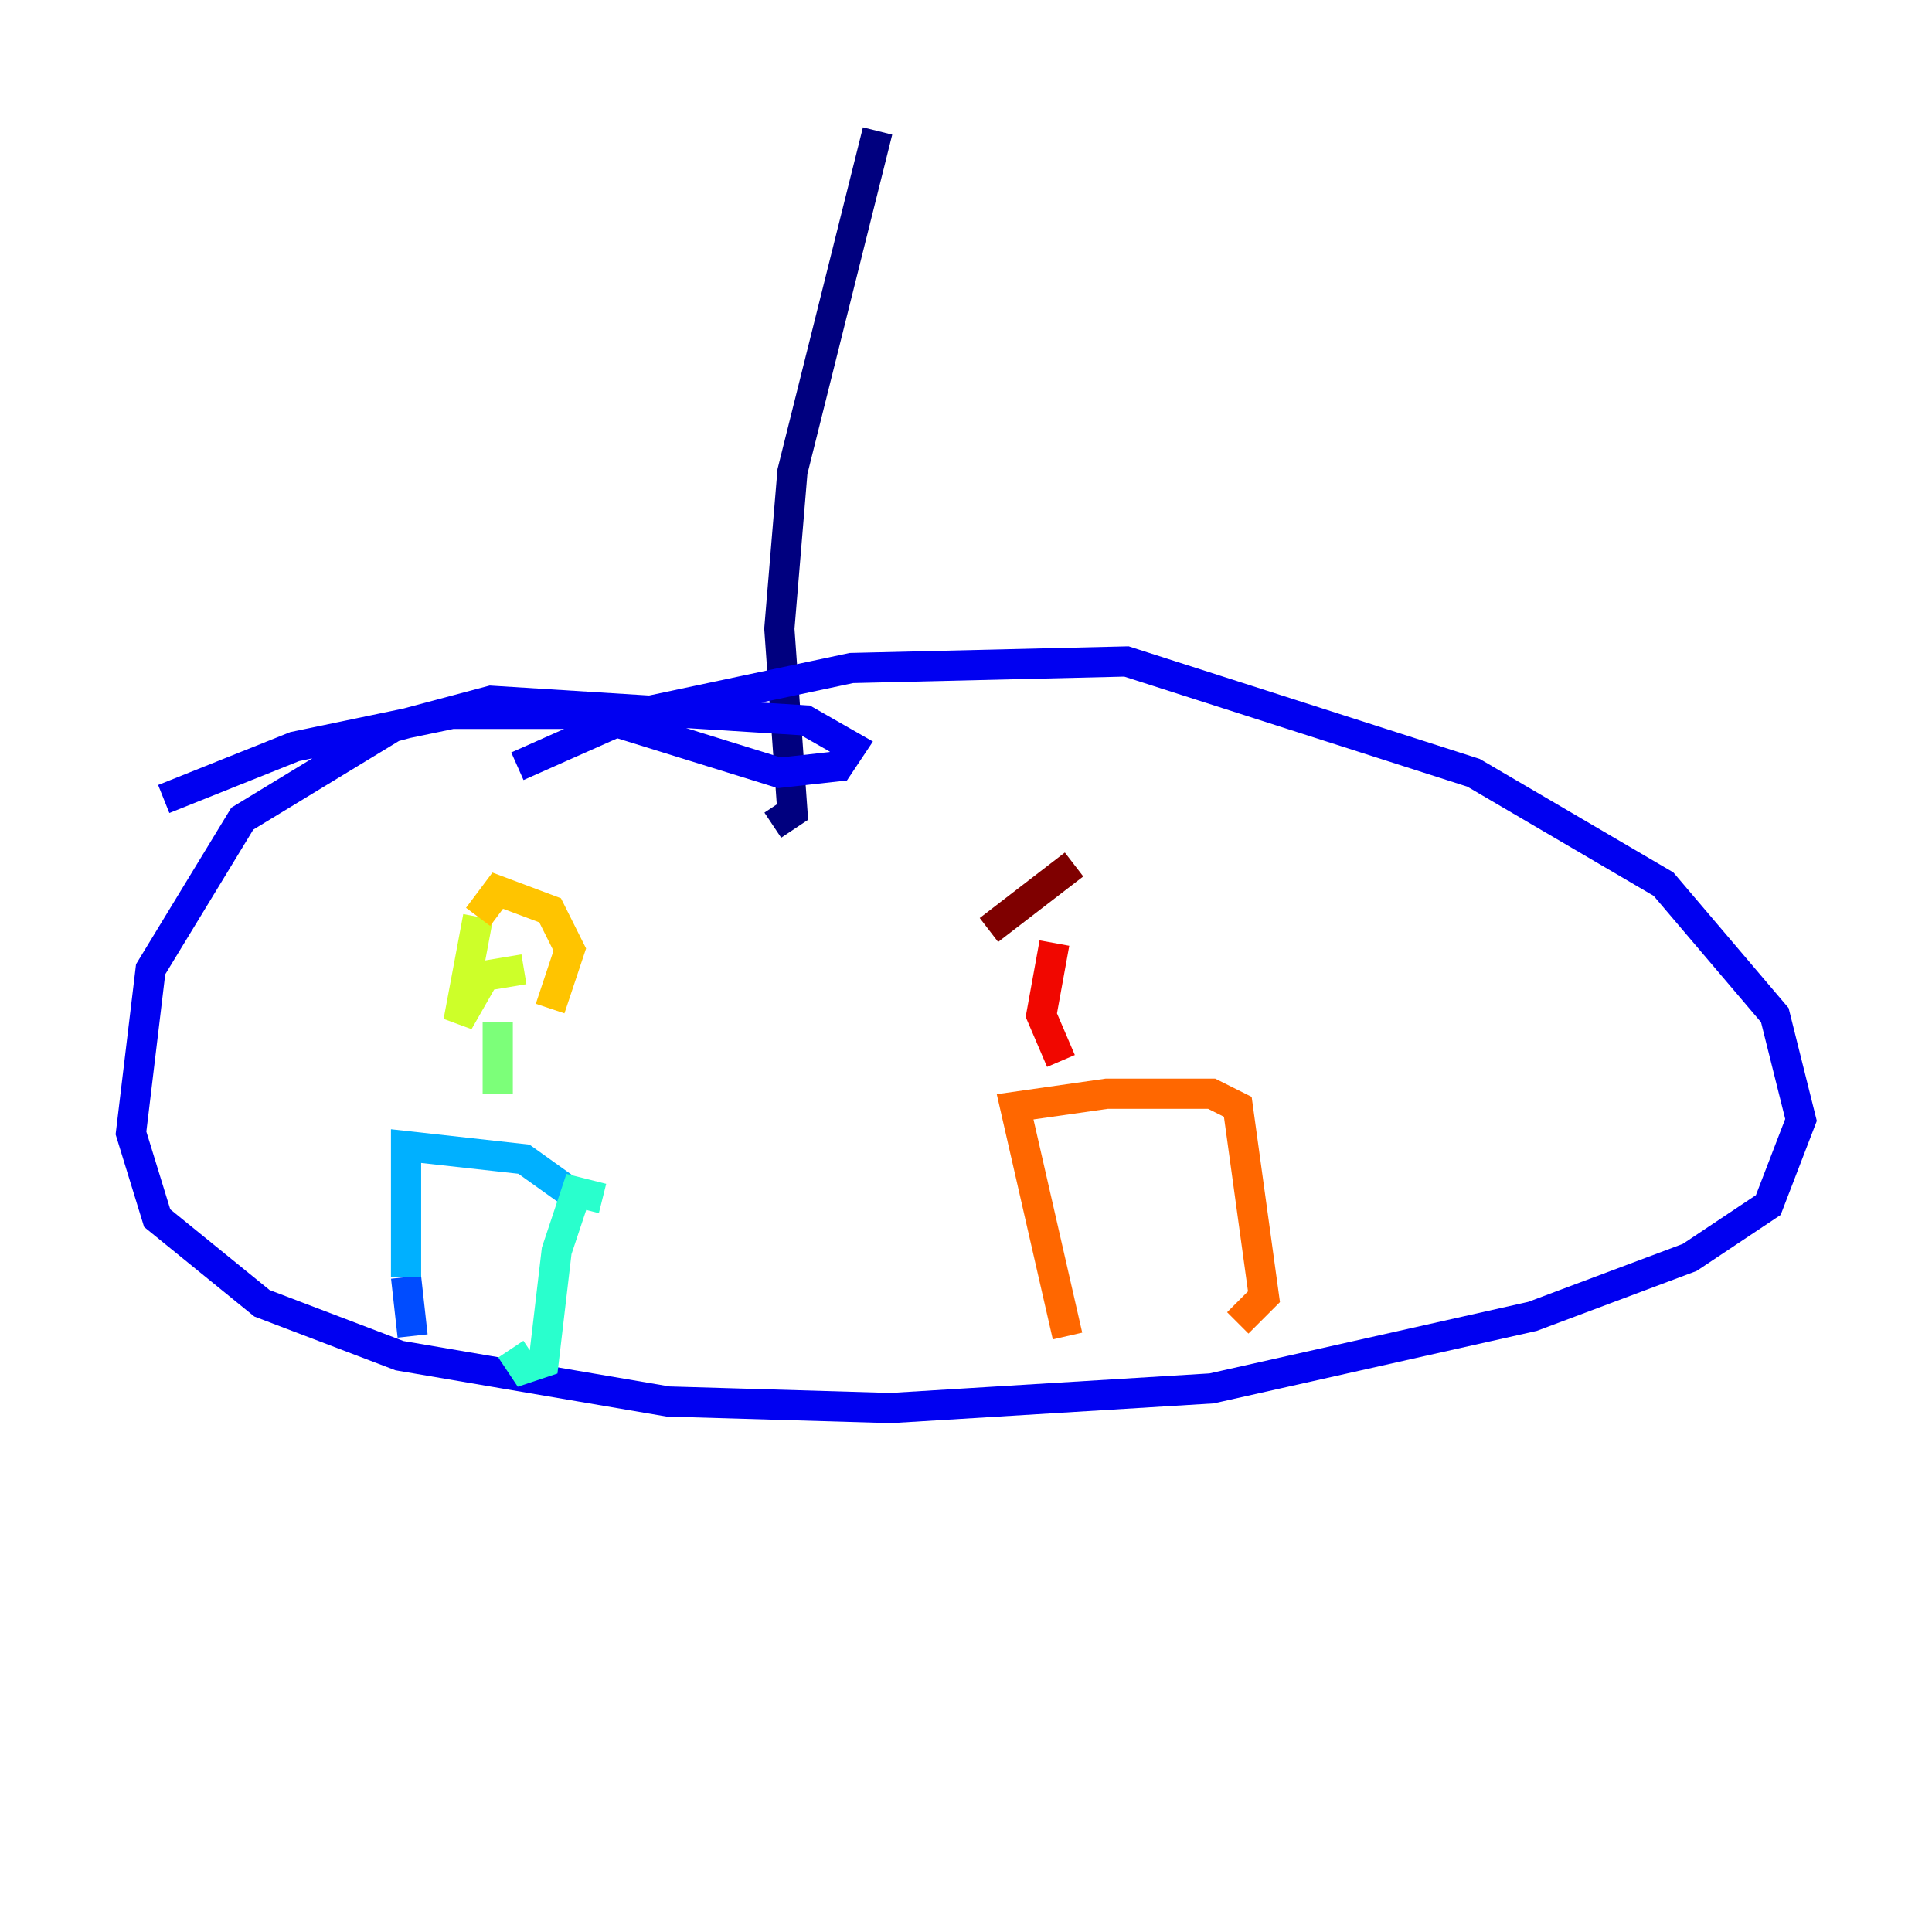 <?xml version="1.0" encoding="utf-8" ?>
<svg baseProfile="tiny" height="128" version="1.2" viewBox="0,0,128,128" width="128" xmlns="http://www.w3.org/2000/svg" xmlns:ev="http://www.w3.org/2001/xml-events" xmlns:xlink="http://www.w3.org/1999/xlink"><defs /><polyline fill="none" points="58.142,8.678 52.502,31.241 51.634,41.654 52.502,53.803 51.2,54.671" stroke="#00007f" stroke-width="2" /><polyline fill="none" points="10.848,52.936 19.525,49.464 29.939,47.295 39.051,47.295 51.634,51.2 55.539,50.766 56.407,49.464 53.37,47.729 32.542,46.427 26.034,48.163 16.054,54.237 9.98,64.217 8.678,75.064 10.414,80.705 17.356,86.346 26.468,89.817 44.258,92.854 59.01,93.288 80.271,91.986 101.532,87.214 111.946,83.308 117.153,79.837 119.322,74.197 117.586,67.254 110.21,58.576 97.627,51.2 74.63,43.824 56.407,44.258 42.088,47.295 34.278,50.766" stroke="#0000f1" stroke-width="2" /><polyline fill="none" points="27.336,88.515 26.902,84.61" stroke="#004cff" stroke-width="2" /><polyline fill="none" points="26.902,84.61 26.902,75.932 34.712,76.8 37.749,78.969" stroke="#00b0ff" stroke-width="2" /><polyline fill="none" points="39.919,79.403 38.183,78.969 36.881,82.875 36.014,90.251 34.712,90.685 33.844,89.383" stroke="#29ffcd" stroke-width="2" /><polyline fill="none" points="32.976,72.461 32.976,67.688" stroke="#7cff79" stroke-width="2" /><polyline fill="none" points="34.712,64.217 32.108,64.651 30.373,67.688 31.675,60.746" stroke="#cdff29" stroke-width="2" /><polyline fill="none" points="31.675,60.746 32.976,59.01 36.447,60.312 37.749,62.915 36.447,66.82" stroke="#ffc400" stroke-width="2" /><polyline fill="none" points="70.725,88.515 67.254,73.329 73.329,72.461 80.271,72.461 82.007,73.329 83.742,85.912 82.007,87.647" stroke="#ff6700" stroke-width="2" /><polyline fill="none" points="70.291,70.291 68.99,67.254 69.858,62.481" stroke="#f10700" stroke-width="2" /><polyline fill="none" points="71.159,57.275 65.519,61.614" stroke="#7f0000" stroke-width="2" /></svg>